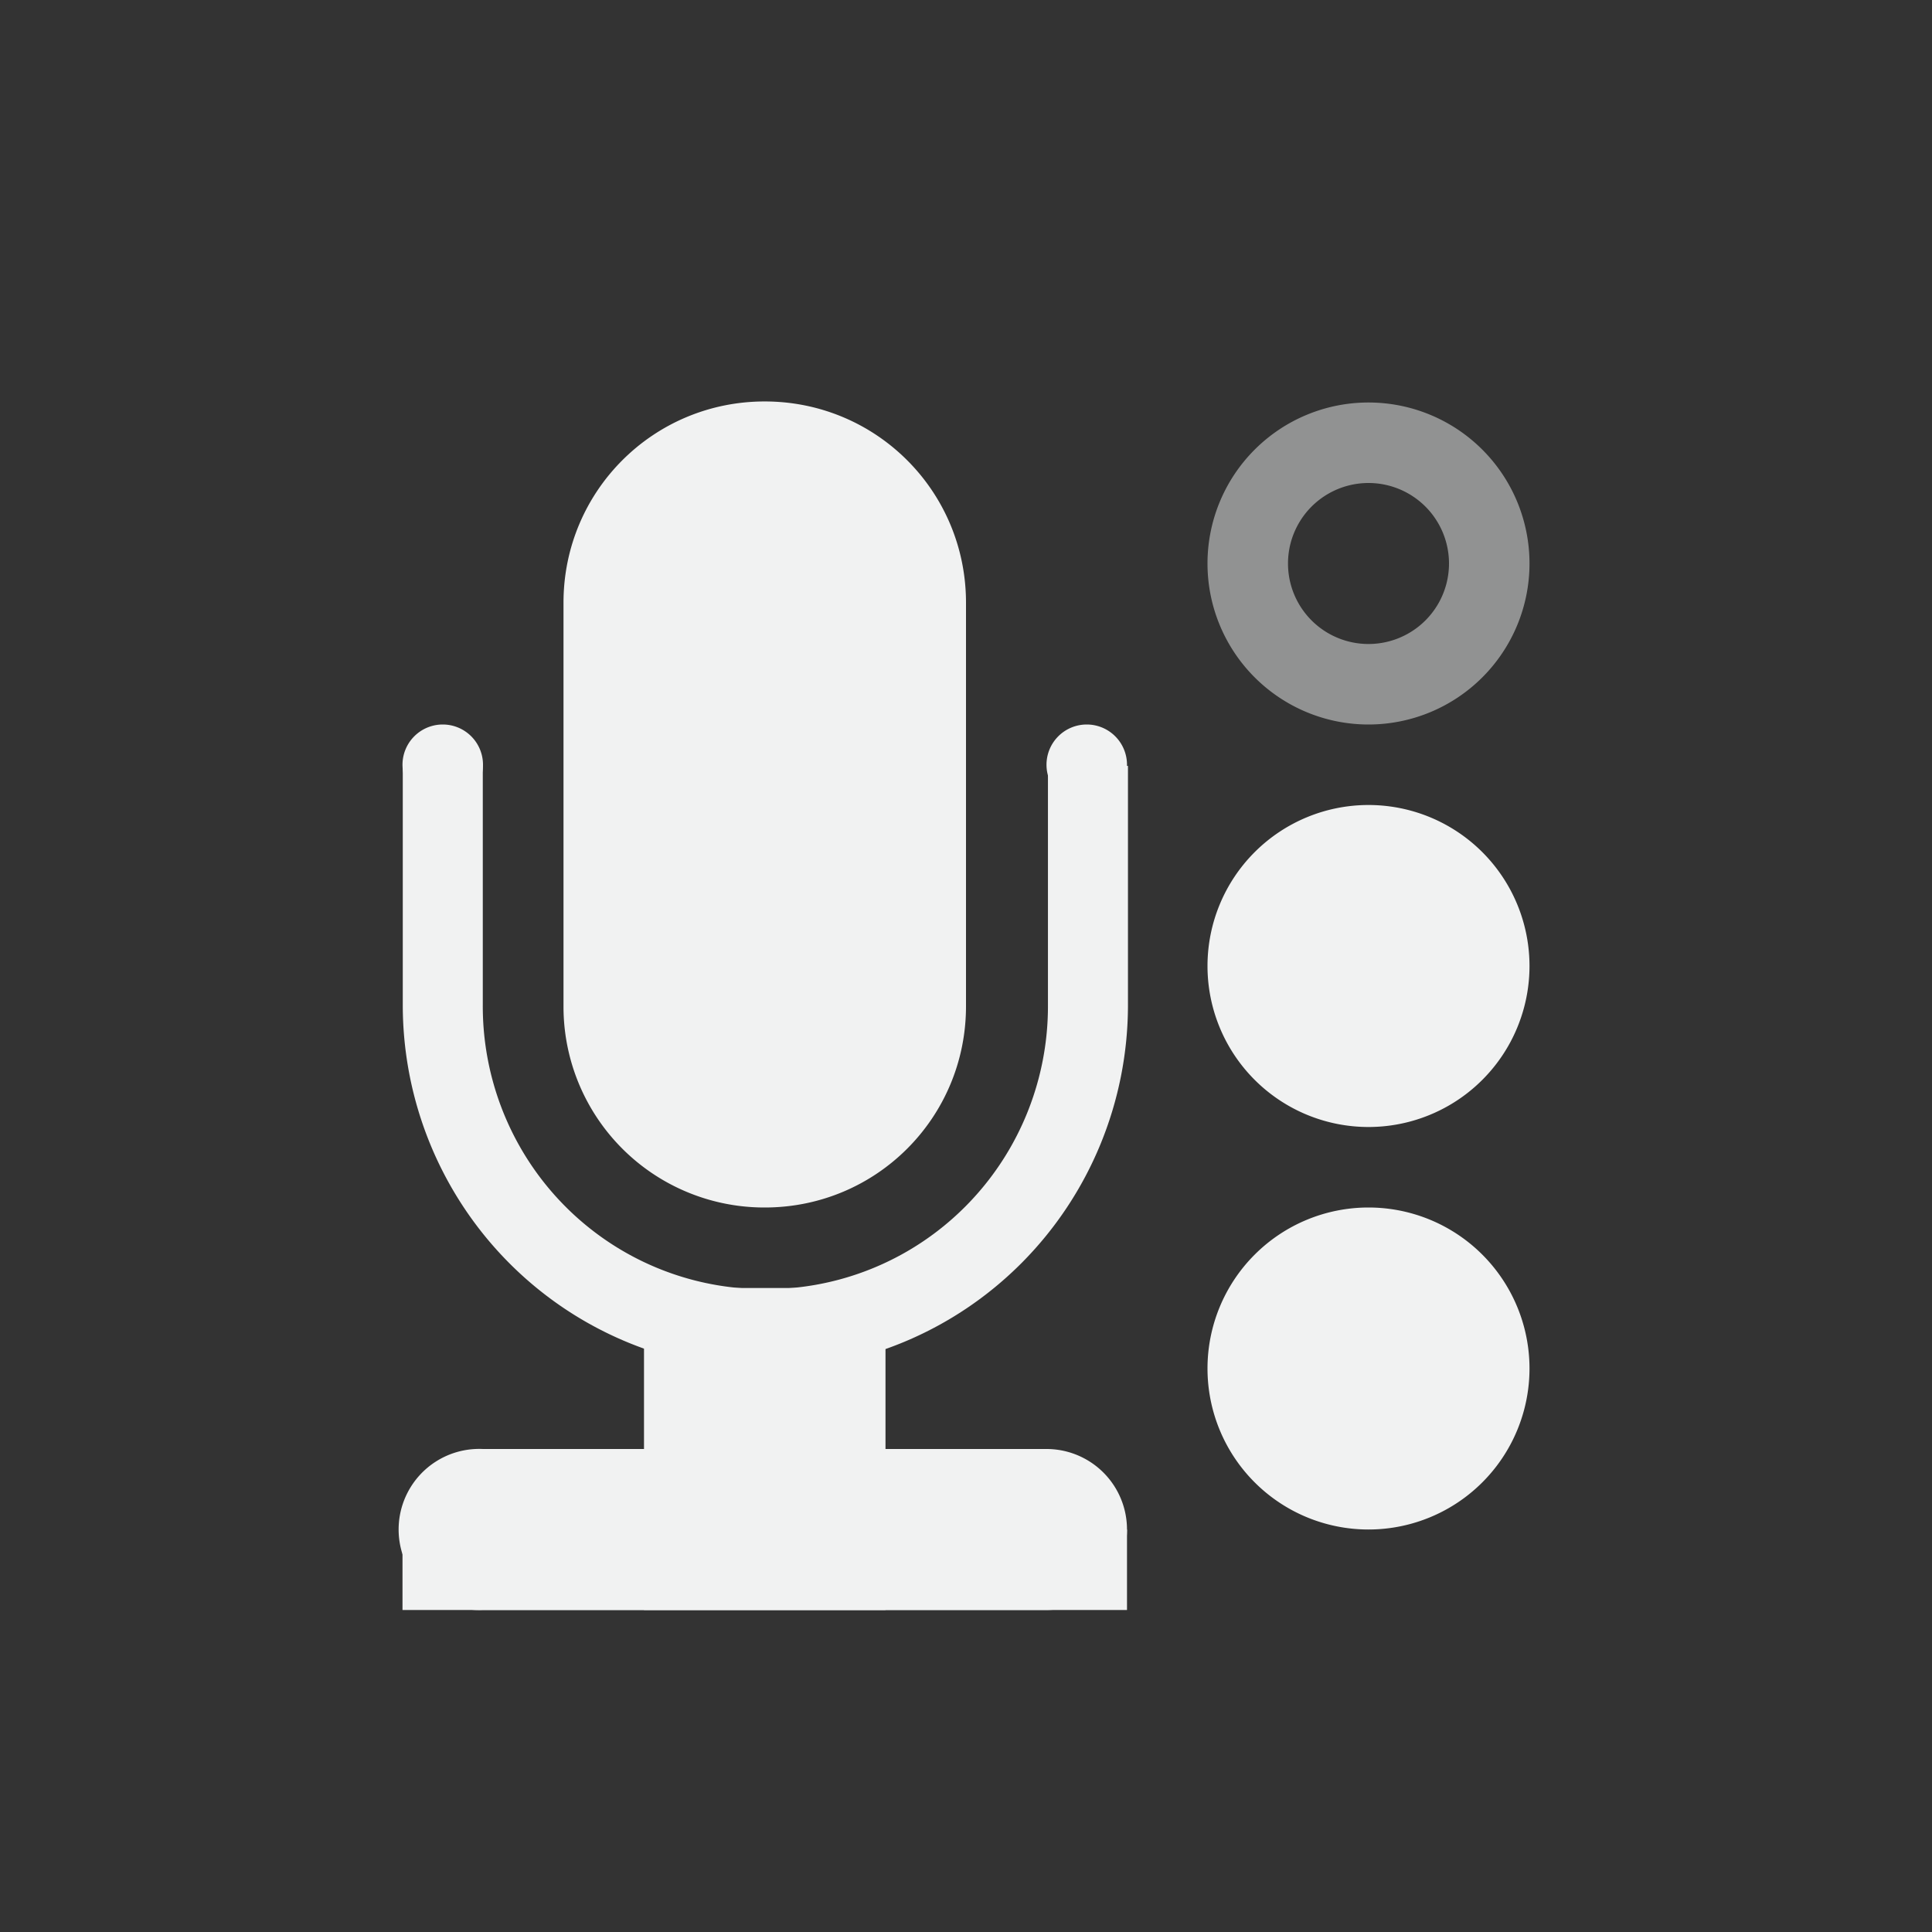 <!--Part of Monotone: https://github.com/sixsixfive/Monotone, released under cc-by-sa_v4-->
<svg xmlns="http://www.w3.org/2000/svg" viewBox="-4 -4 24 24" width="48" height="48">
    <rect x="-4" y="-4" width="24" height="24" fill="#333333" stroke="none"/>
    <defs>
        <clipPath id="a">
            <path style="marker:none" color="#f1f2f2" fill="none" stroke="#fff" stroke-width="2" stroke-linecap="round" stroke-linejoin="round" overflow="visible" d="M21 281h14v11H21z"/>
        </clipPath>
    </defs>
    <g fill="#f1f2f2">
        <path style="marker:none" d="M13 1a2 2 0 1 0 0 4 2 2 0 0 0 0-4zm0 1a1 1 0 1 1 0 2 1 1 0 0 1 0-2z" color="#000" overflow="visible" opacity=".5"/>
        <path d="M5.5.987c1.385 0 2.5 1.115 2.5 2.5V8.5C8 9.885 6.885 11 5.5 11A2.495 2.495 0 0 1 3 8.5V3.487c0-1.385 1.115-2.5 2.5-2.5z" style="marker:none" color="#f1f2f2" overflow="visible"/>
        <path transform="matrix(.994 0 0 1 -22.293 -275.486)" style="line-height:normal;-inkscape-font-specification:Sans;text-indent:0;text-align:start;text-decoration-line:none;text-transform:none;marker:none" d="M27.969 273.625a4.531 4.531 0 0 0-4.532 4.531v5.813a4.531 4.531 0 0 0 9.063 0v-5.813a4.531 4.531 0 0 0-4.531-4.531zm0 1a3.514 3.514 0 0 1 3.531 3.531v5.813a3.514 3.514 0 0 1-3.531 3.531 3.514 3.514 0 0 1-3.532-3.531v-5.813a3.514 3.514 0 0 1 3.532-3.531z" clip-path="url(#a)" color="#f1f2f2" font-weight="400" font-family="Sans" overflow="visible"/>
        <path d="M2 5.5a.5.5 0 0 1-.5.5.5.5 0 0 1-.5-.5.5.5 0 0 1 .5-.5.5.5 0 0 1 .5.5zm8 0a.5.5 0 0 1-.5.5.5.5 0 0 1-.5-.5.5.5 0 0 1 .5-.5.5.5 0 0 1 .5.5z" style="marker:none" color="#f1f2f2" overflow="visible"/>
        <path style="line-height:normal;-inkscape-font-specification:Sans;text-indent:0;text-align:start;text-decoration-line:none;text-transform:none;marker:none" d="M1.906 14A1.001 1.001 0 1 0 2 16h7a1 1 0 1 0 0-2H2a1 1 0 0 0-.094 0z" color="#f1f2f2" font-weight="400" font-family="Sans" overflow="visible"/>
        <path d="M1 15h9v1H1z" style="marker:none" color="#f1f2f2" overflow="visible"/>
        <path d="M4 12h3v4H4z" style="marker:none" color="#f1f2f2" overflow="visible"/>
        <path d="M15 13a2 2 0 0 1-2 2 2 2 0 0 1-2-2 2 2 0 0 1 2-2 2 2 0 0 1 2 2zm0-5a2 2 0 0 1-2 2 2 2 0 0 1-2-2 2 2 0 0 1 2-2 2 2 0 0 1 2 2z" style="marker:none" color="#000" overflow="visible"/>
    </g>
</svg>
